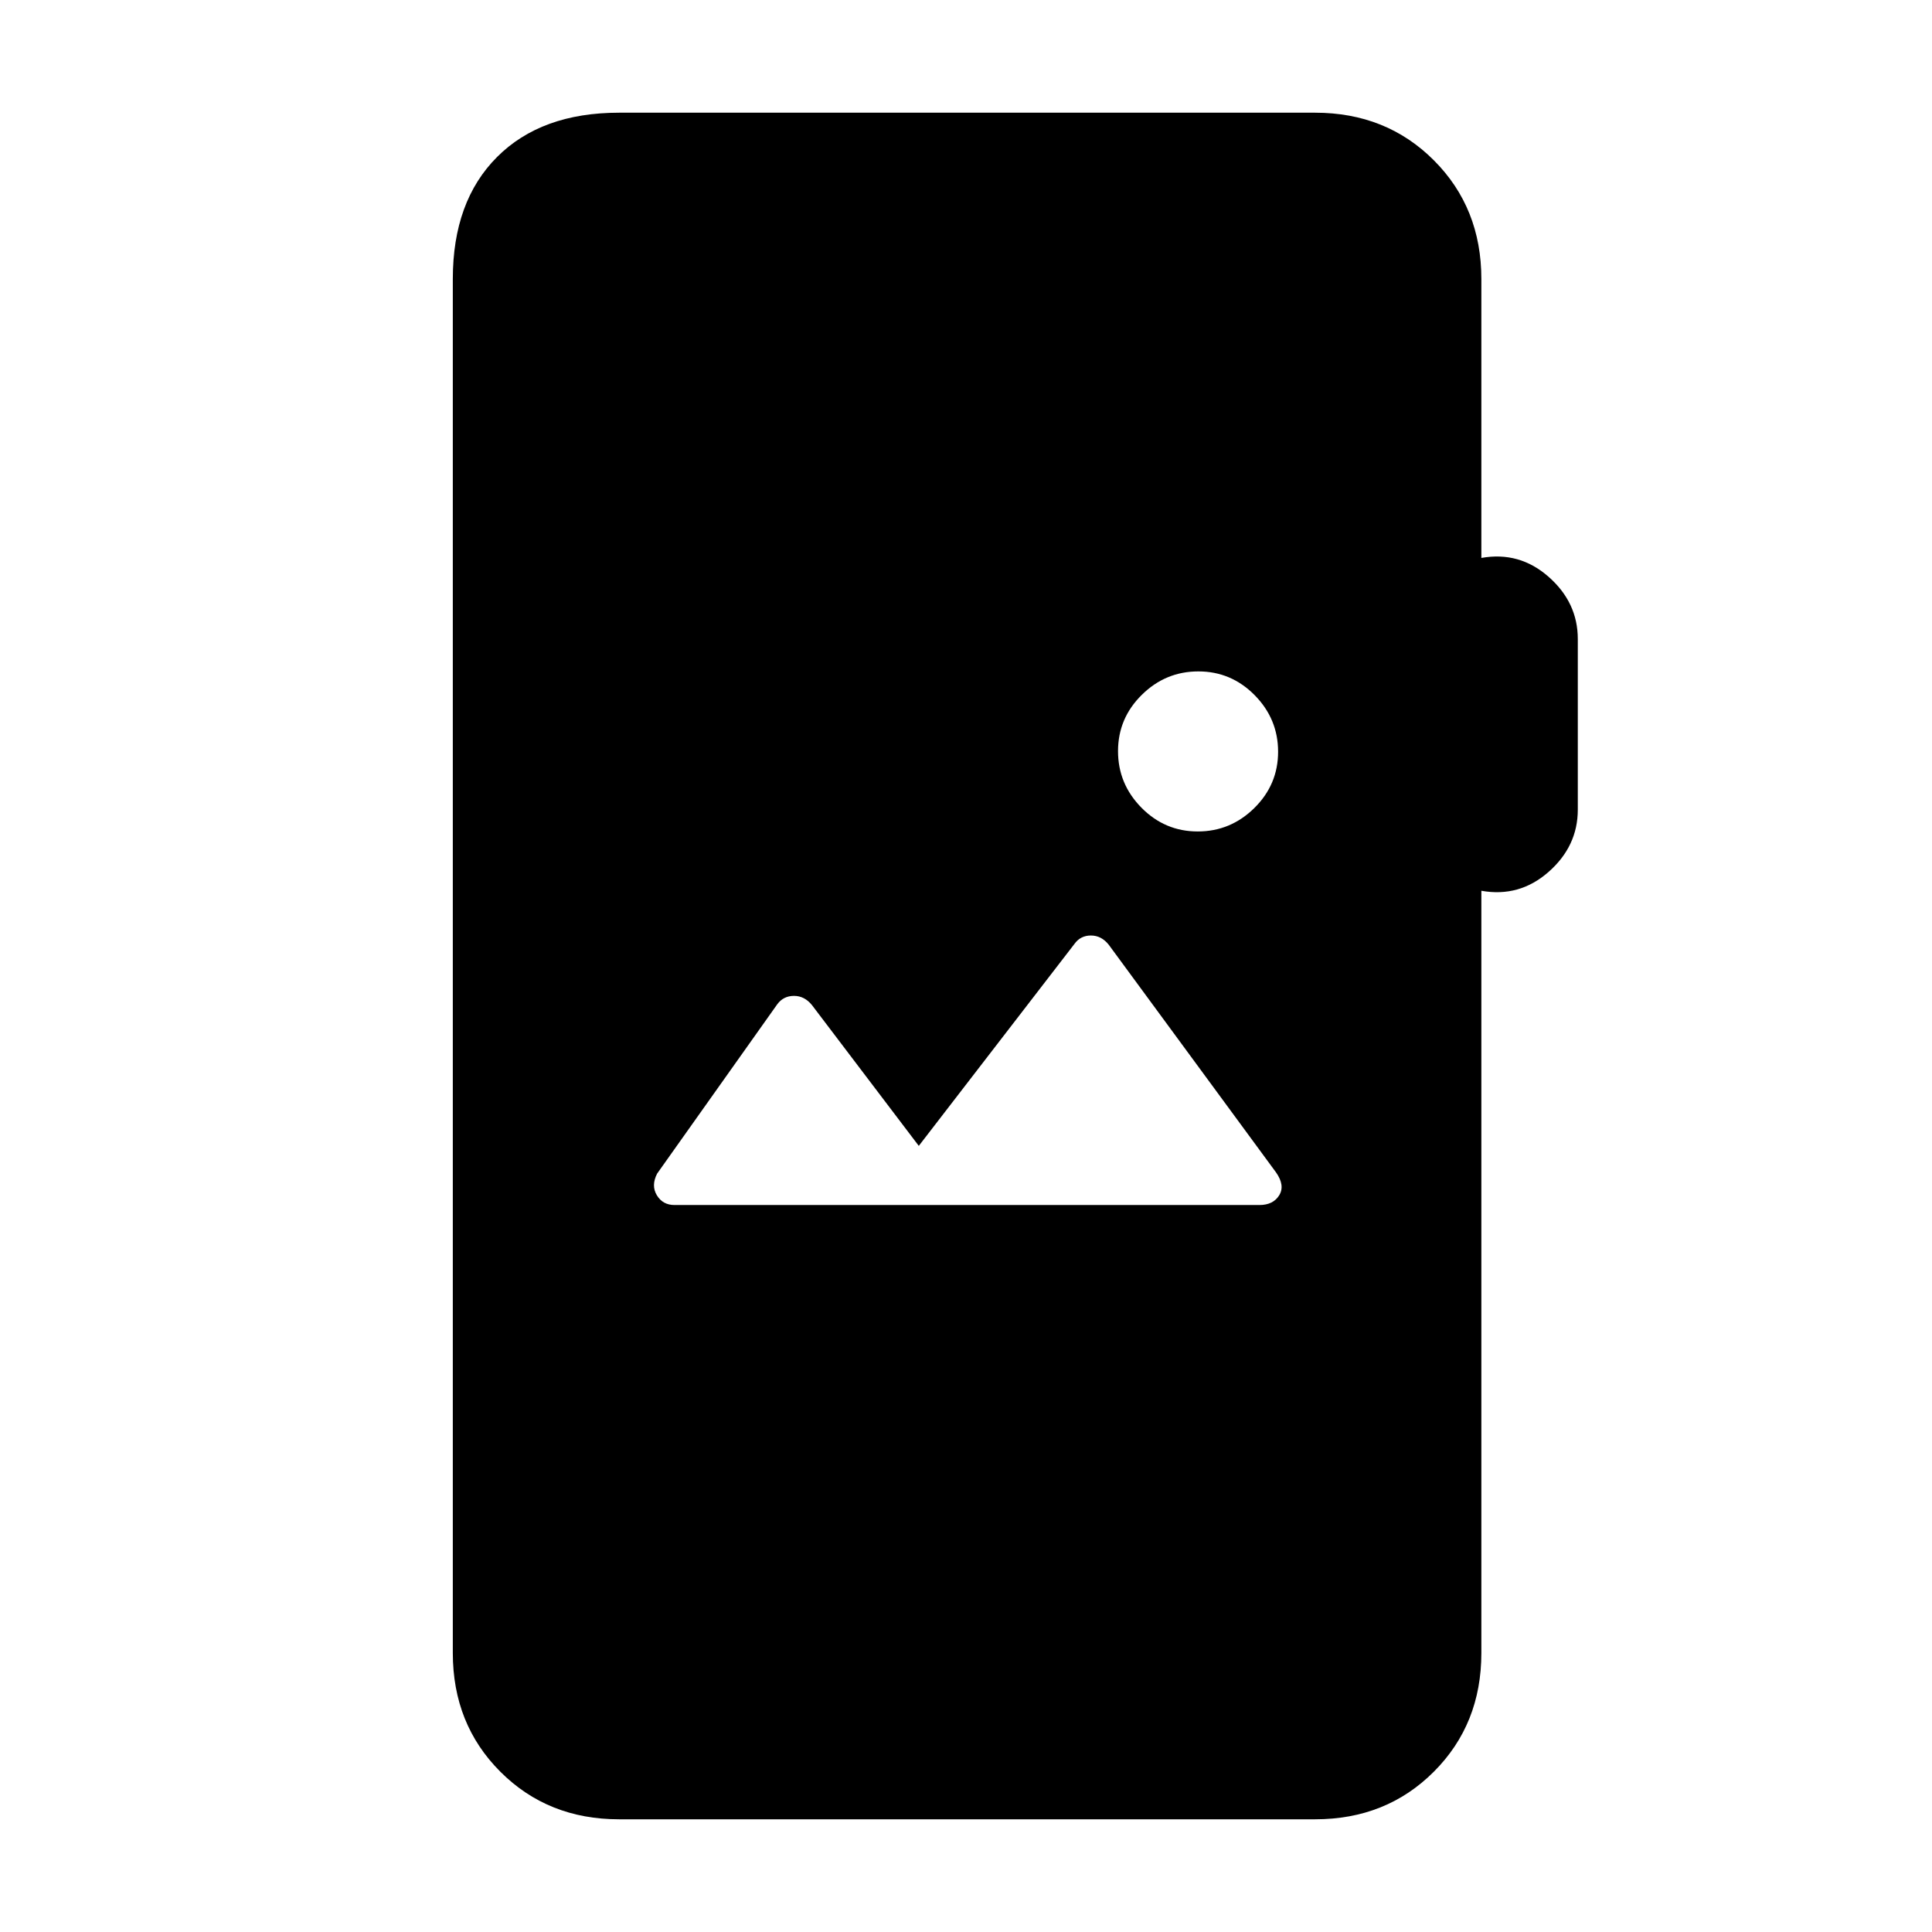 <svg xmlns="http://www.w3.org/2000/svg" height="20" viewBox="0 -960 960 960" width="20"><path d="M307.62-56q-35.36 0-58.99-23.63Q225-103.26 225-138.62v-682.76Q225-860 247-882t60.62-22h345.84q35.36 0 58.99 23.63 23.63 23.63 23.63 58.99v138.61q18.92-3.38 33.42 9.39 14.5 12.76 14.5 30.92v84.77q0 18.15-14.5 30.92-14.5 12.77-33.42 9.39v378.76q0 35.36-23.63 58.99Q688.82-56 653.46-56H307.62Zm318.16-305.23q6.87 0 9.85-4.85 2.99-4.84-1.55-11.32l-83.16-113.17q-3.65-4.58-8.86-4.58-5.21 0-8.21 4.23l-77.31 100.3-53.07-69.94q-3.71-4.59-8.93-4.59-5.23 0-8.3 4.13l-59.72 84.18q-3.06 5.92-.14 10.76 2.93 4.85 8.77 4.85h290.63Zm-30.63-185.62q16.31 0 28.12-11.65 11.81-11.65 11.81-27.96 0-16.31-11.65-28.12-11.66-11.8-27.97-11.8t-28.11 11.65q-11.81 11.65-11.81 27.96 0 16.31 11.65 28.12 11.65 11.8 27.96 11.8Z"/></svg>